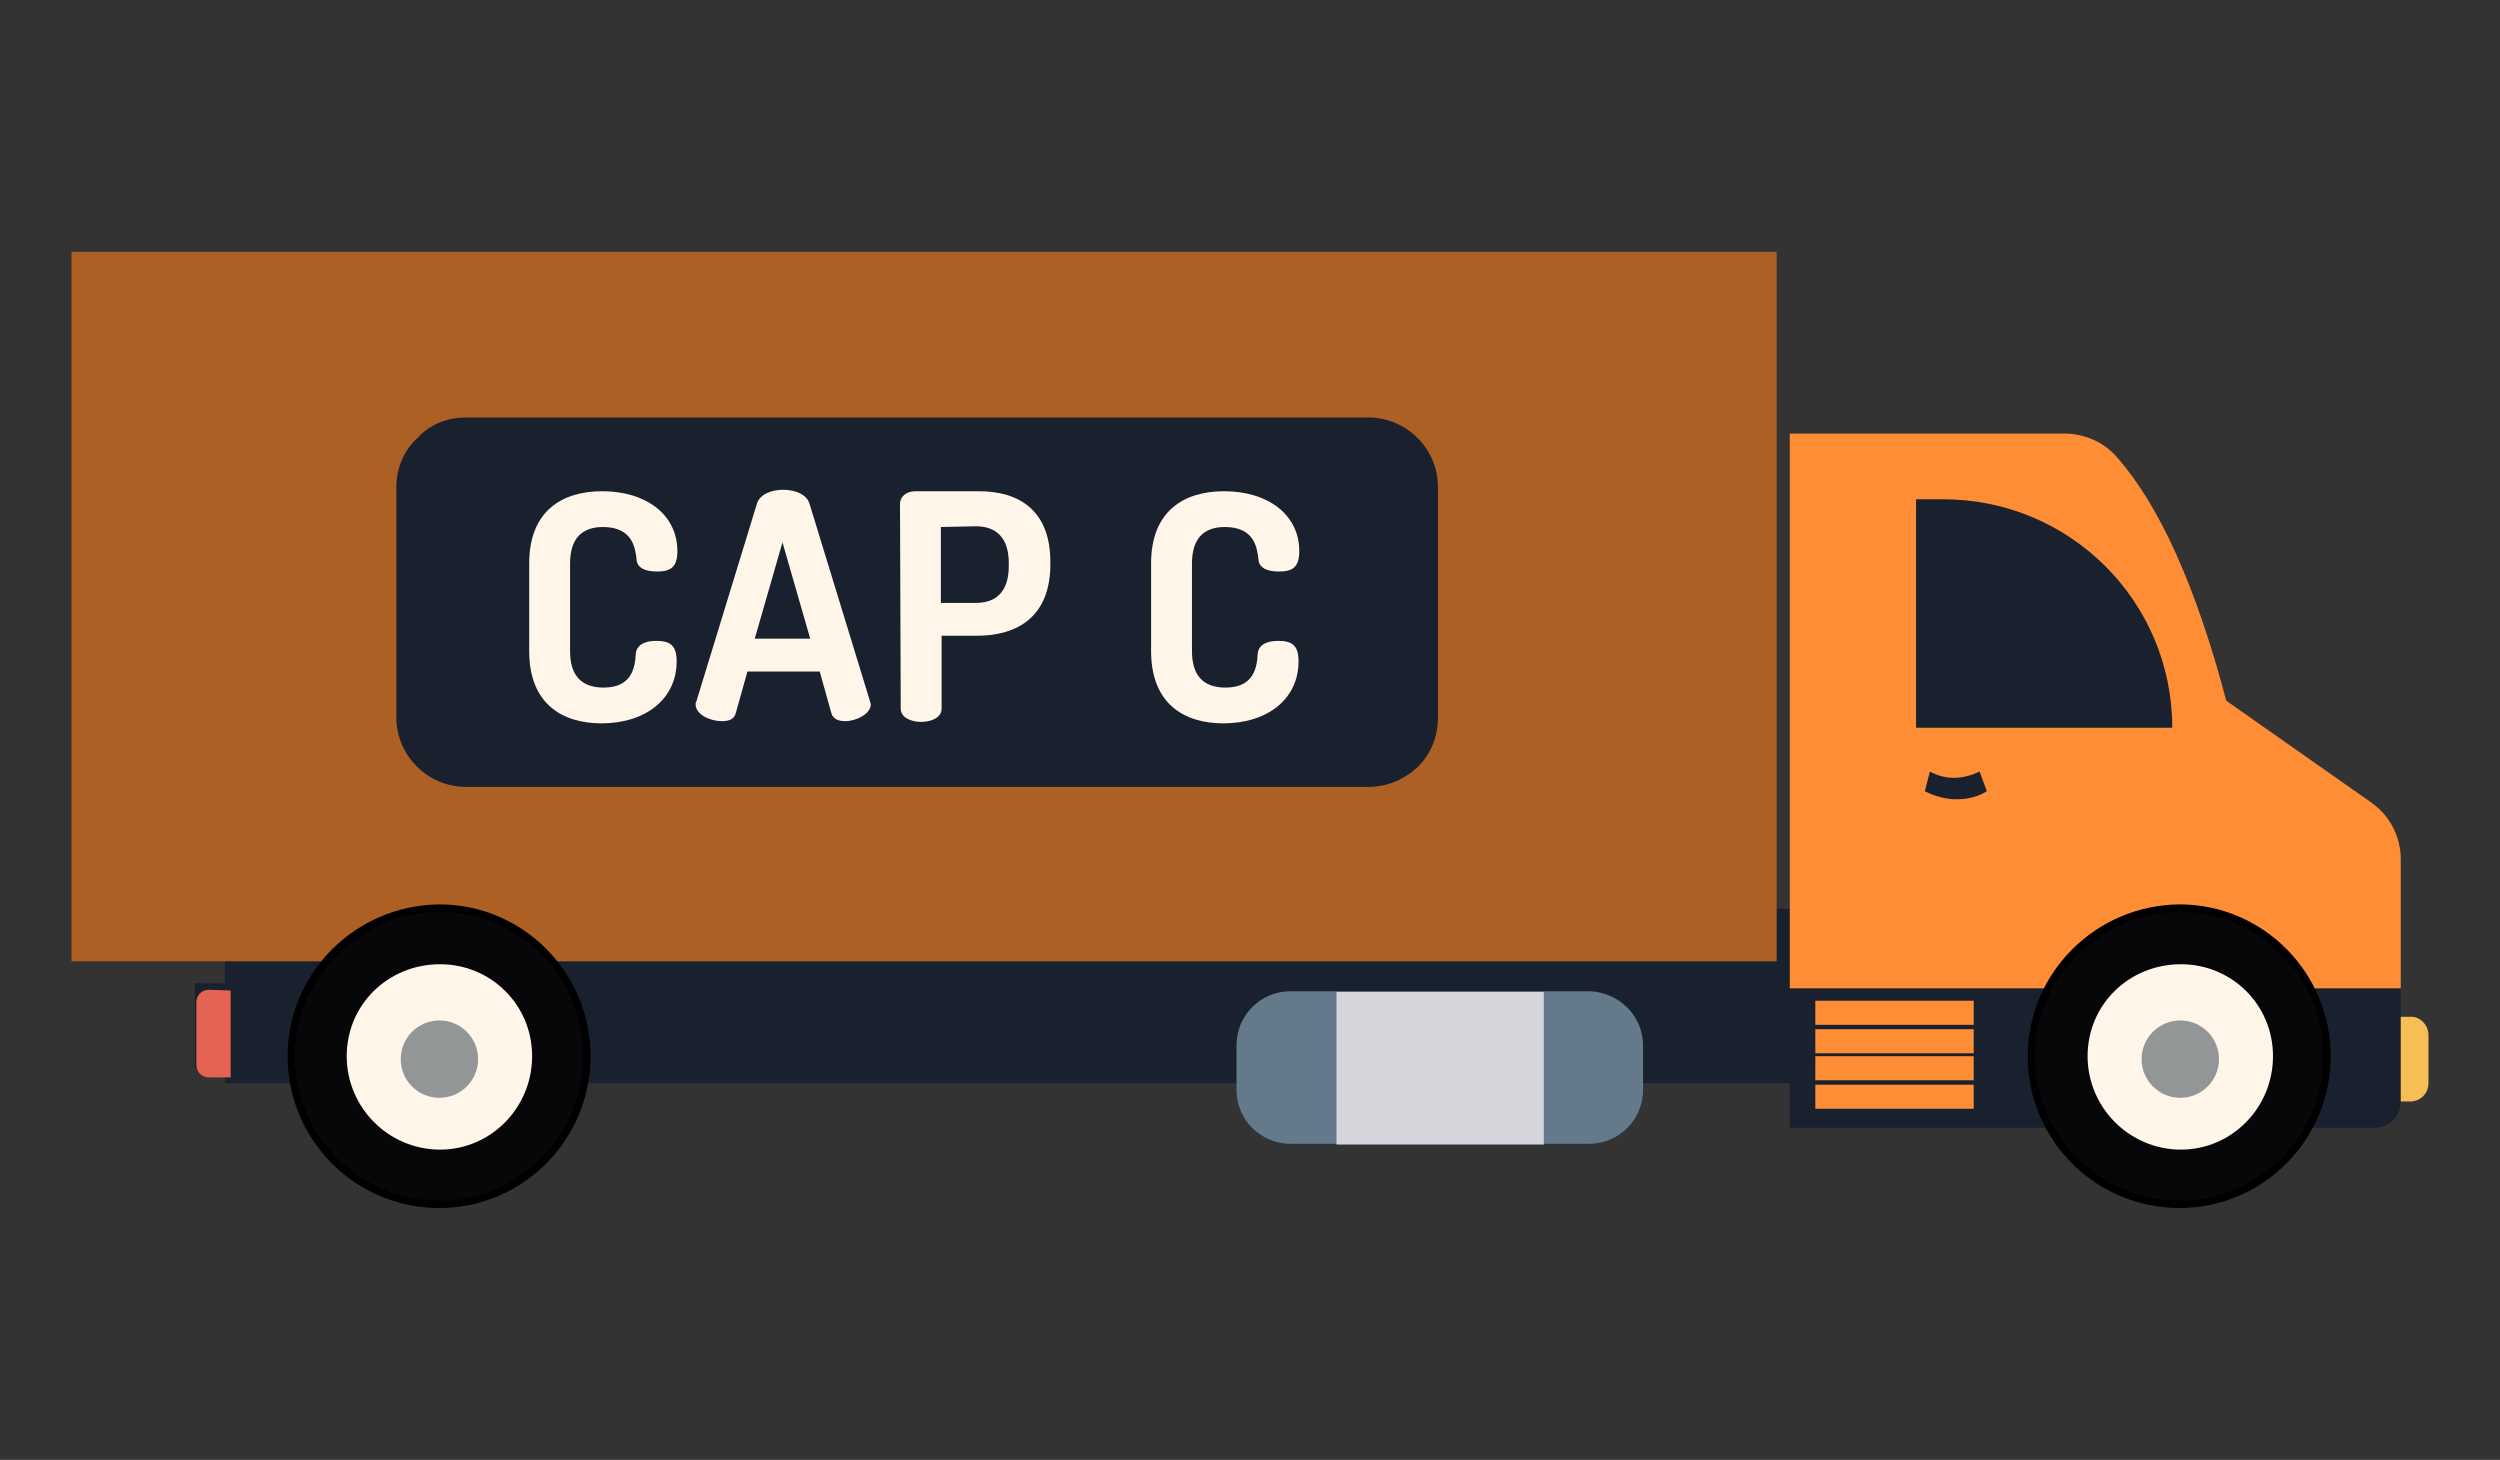 <?xml version="1.0" encoding="utf-8"?>
<!-- Generator: Adobe Illustrator 21.1.0, SVG Export Plug-In . SVG Version: 6.00 Build 0)  -->
<svg version="1.1" id="Calque_1" xmlns="http://www.w3.org/2000/svg" xmlns:xlink="http://www.w3.org/1999/xlink" x="0px" y="0px"
	 viewBox="0 0 342.5 200" style="enable-background:new 0 0 342.5 200;" xml:space="preserve">
<rect x="0" y="0" width="342.5" height="200" fill="#333333" stroke="none"/>
<style type="text/css">
	.st0{fill:#F7BE56;}
	.st1{fill:#19212E;}
	.st2{fill:#E56353;}
	.st3{fill:#AD6024;}
	.st4{fill:#FF8D35;}
	.st5{fill:#07070A;}
	.st6{fill:#FFF5E8;}
	.st7{fill:#64798A;}
	.st8{fill:#D5D6DB;}
	.st9{fill:#929697;}
	.st10{enable-background:new    ;}
</style>
<g>
	<g>
		<path class="st0" d="M332.7,141.8v6.6c0,1.4-1.1,2.5-2.5,2.5h-3.7v-11.6h3.7C331.5,139.2,332.7,140.4,332.7,141.8z"/>
	</g>
	<g>
		<polygon class="st1" points="251.1,124.5 251.1,148.4 30.8,148.4 30.8,146.4 26.7,146.4 26.7,134.7 30.8,134.7 30.8,124.5 		"/>
	</g>
	<g>
		<path class="st1" d="M328.9,134.7V151c0,1.9-1.6,3.5-3.5,3.5h-80.2v-19.7L328.9,134.7L328.9,134.7z"/>
	</g>
	<g>
		<path class="st2" d="M31.6,135.7v11.9h-3c-0.9,0-1.7-0.7-1.7-1.7v-8.6c0-0.9,0.7-1.7,1.7-1.7L31.6,135.7L31.6,135.7z"/>
	</g>
	<g>
		<rect x="9.8" y="34.5" class="st3" width="233.6" height="97.2"/>
	</g>
	<g>
		<path class="st4" d="M328.9,117.7v17.7h-83.7v-76h37.6c2.7,0,5.3,1.1,7.1,3.1C295.7,69,300.8,80.1,305,96l19.8,13.9
			C327.4,111.7,328.9,114.6,328.9,117.7z"/>
	</g>
	<g>
		<path class="st1" d="M297.6,99.7h-35.1V68.4h3.7C283.6,68.4,297.6,82.4,297.6,99.7z"/>
	</g>
	<g>
		<path class="st1" d="M272.2,108.4c-1.3,0.8-2.7,1.1-4.2,1.1c-1.4,0-2.9-0.4-4.3-1.1l0.7-2.7c2.2,1.2,4.5,1.1,6.8,0L272.2,108.4z"
			/>
	</g>
	<g>
		<path class="st5" d="M278.3,144.7c0,11.2,9.1,20.3,20.3,20.3c11.2,0,20.2-9.1,20.2-20.3s-9.1-20.3-20.2-20.3
			C287.4,124.5,278.3,133.5,278.3,144.7z"/>
		<path d="M298.6,165.5c-11.5,0-20.8-9.3-20.8-20.8c0-11.4,9.3-20.7,20.8-20.8c11.4,0,20.7,9.3,20.7,20.8S310,165.5,298.6,165.5z
			 M298.6,124.9c-10.9,0.1-19.8,9-19.8,19.8c0,10.9,8.9,19.8,19.8,19.8s19.7-8.9,19.7-19.8S309.5,124.9,298.6,124.9z"/>
	</g>
	<g>
		<path class="st5" d="M39.9,144.7c0,11.2,9.1,20.3,20.3,20.3s20.2-9.1,20.2-20.3s-9.1-20.3-20.2-20.3
			C49,124.5,39.9,133.5,39.9,144.7z"/>
		<path d="M60.2,165.5c-11.5,0-20.8-9.3-20.8-20.8c0-11.4,9.3-20.7,20.8-20.8c11.4,0,20.7,9.3,20.7,20.8S71.6,165.5,60.2,165.5z
			 M60.2,124.9c-10.9,0.1-19.8,9-19.8,19.8c0,10.9,8.9,19.8,19.8,19.8s19.7-8.9,19.7-19.8S71.1,124.9,60.2,124.9z"/>
	</g>
	<g>
		<path class="st6" d="M47.5,144.7c0,7,5.7,12.8,12.8,12.8c6.9,0,12.6-5.7,12.6-12.8s-5.7-12.6-12.6-12.6
			C53.2,132.1,47.5,137.6,47.5,144.7z"/>
	</g>
	<g>
		<path class="st6" d="M286,144.7c0,7,5.7,12.8,12.8,12.8c6.9,0,12.6-5.7,12.6-12.8s-5.7-12.6-12.6-12.6
			C291.7,132.1,286,137.6,286,144.7z"/>
	</g>
	<g>
		<path class="st7" d="M225.1,143.2v6.1c0,4.1-3.3,7.4-7.4,7.4h-40.9c-4.1,0-7.4-3.3-7.4-7.4v-6.1c0-4.1,3.3-7.4,7.4-7.4h40.9
			C221.8,135.9,225.1,139.2,225.1,143.2z"/>
	</g>
	<g>
		<rect x="183.1" y="135.9" class="st8" width="28.4" height="20.9"/>
	</g>
	<g>
		<g>
			<rect x="248.7" y="137.1" class="st4" width="21.7" height="3.3"/>
		</g>
		<g>
			<rect x="248.7" y="141" class="st4" width="21.7" height="3.3"/>
		</g>
		<g>
			<rect x="248.7" y="144.7" class="st4" width="21.7" height="3.3"/>
		</g>
		<g>
			<rect x="248.7" y="148.6" class="st4" width="21.7" height="3.3"/>
		</g>
	</g>
	<g>
		<circle class="st9" cx="60.2" cy="145.1" r="5.3"/>
	</g>
	<g>
		<circle class="st9" cx="298.7" cy="145.1" r="5.3"/>
	</g>
	<g>
		<g>
			<path class="st1" d="M54.3,66.7v31.6c0,5.2,4.3,9.5,9.5,9.5h123.7c2.6,0,4.8-1,6.6-2.6c1.8-1.7,2.9-4.1,2.9-6.9V66.7
				c0-5.2-4.3-9.5-9.5-9.5H63.8c-2.6,0-5,1-6.6,2.8C55.4,61.6,54.3,64.1,54.3,66.7z"/>
		</g>
		<g class="st10">
			<path class="st6" d="M82.6,72.2c-2.9,0-4.5,1.6-4.5,5v12c0,3.4,1.6,5,4.6,5c3.9,0,4.3-2.8,4.4-4.6c0.1-1.3,1.3-1.8,2.8-1.8
				c1.9,0,2.8,0.6,2.8,2.8c0,5.2-4.3,8.5-10.3,8.5c-5.4,0-9.9-2.7-9.9-9.9v-12c0-7.2,4.5-9.9,10-9.9c6,0,10.3,3.2,10.3,8.2
				c0,2.2-0.9,2.8-2.8,2.8c-1.6,0-2.8-0.5-2.8-1.8C87,75.1,86.7,72.2,82.6,72.2z"/>
			<path class="st6" d="M95.3,96.5c0-0.1,0-0.3,0.1-0.4l8.3-27.1c0.4-1.3,2-1.9,3.6-1.9s3.2,0.6,3.6,1.9l8.3,27.1
				c0,0.2,0.1,0.3,0.1,0.4c0,1.3-2,2.3-3.5,2.3c-0.9,0-1.7-0.3-1.9-1.1l-1.6-5.7h-9.9l-1.6,5.7c-0.2,0.8-0.9,1.1-1.9,1.1
				C97.3,98.8,95.3,97.9,95.3,96.5z M111,87.5l-3.8-13.2l-3.8,13.2H111z"/>
			<path class="st6" d="M123.3,69c0-0.9,0.8-1.7,2.1-1.7h8.7c5.5,0,9.8,2.6,9.8,9.7v0.3c0,7.1-4.4,9.8-10.1,9.8H129v10
				c0,1.2-1.4,1.8-2.8,1.8c-1.4,0-2.8-0.6-2.8-1.8L123.3,69L123.3,69z M128.9,72.2v10.4h4.8c2.8,0,4.5-1.6,4.5-5v-0.5
				c0-3.4-1.7-5-4.5-5L128.9,72.2L128.9,72.2z"/>
			<path class="st6" d="M167.8,72.2c-2.9,0-4.5,1.6-4.5,5v12c0,3.4,1.6,5,4.6,5c3.9,0,4.3-2.8,4.4-4.6c0.1-1.3,1.3-1.8,2.8-1.8
				c1.9,0,2.8,0.6,2.8,2.8c0,5.2-4.3,8.5-10.3,8.5c-5.4,0-9.9-2.7-9.9-9.9v-12c0-7.2,4.5-9.9,10-9.9c6,0,10.3,3.2,10.3,8.2
				c0,2.2-0.9,2.8-2.8,2.8c-1.6,0-2.8-0.5-2.8-1.8C172.2,75.1,171.9,72.2,167.8,72.2z"/>
		</g>
	</g>
</g>
</svg>
